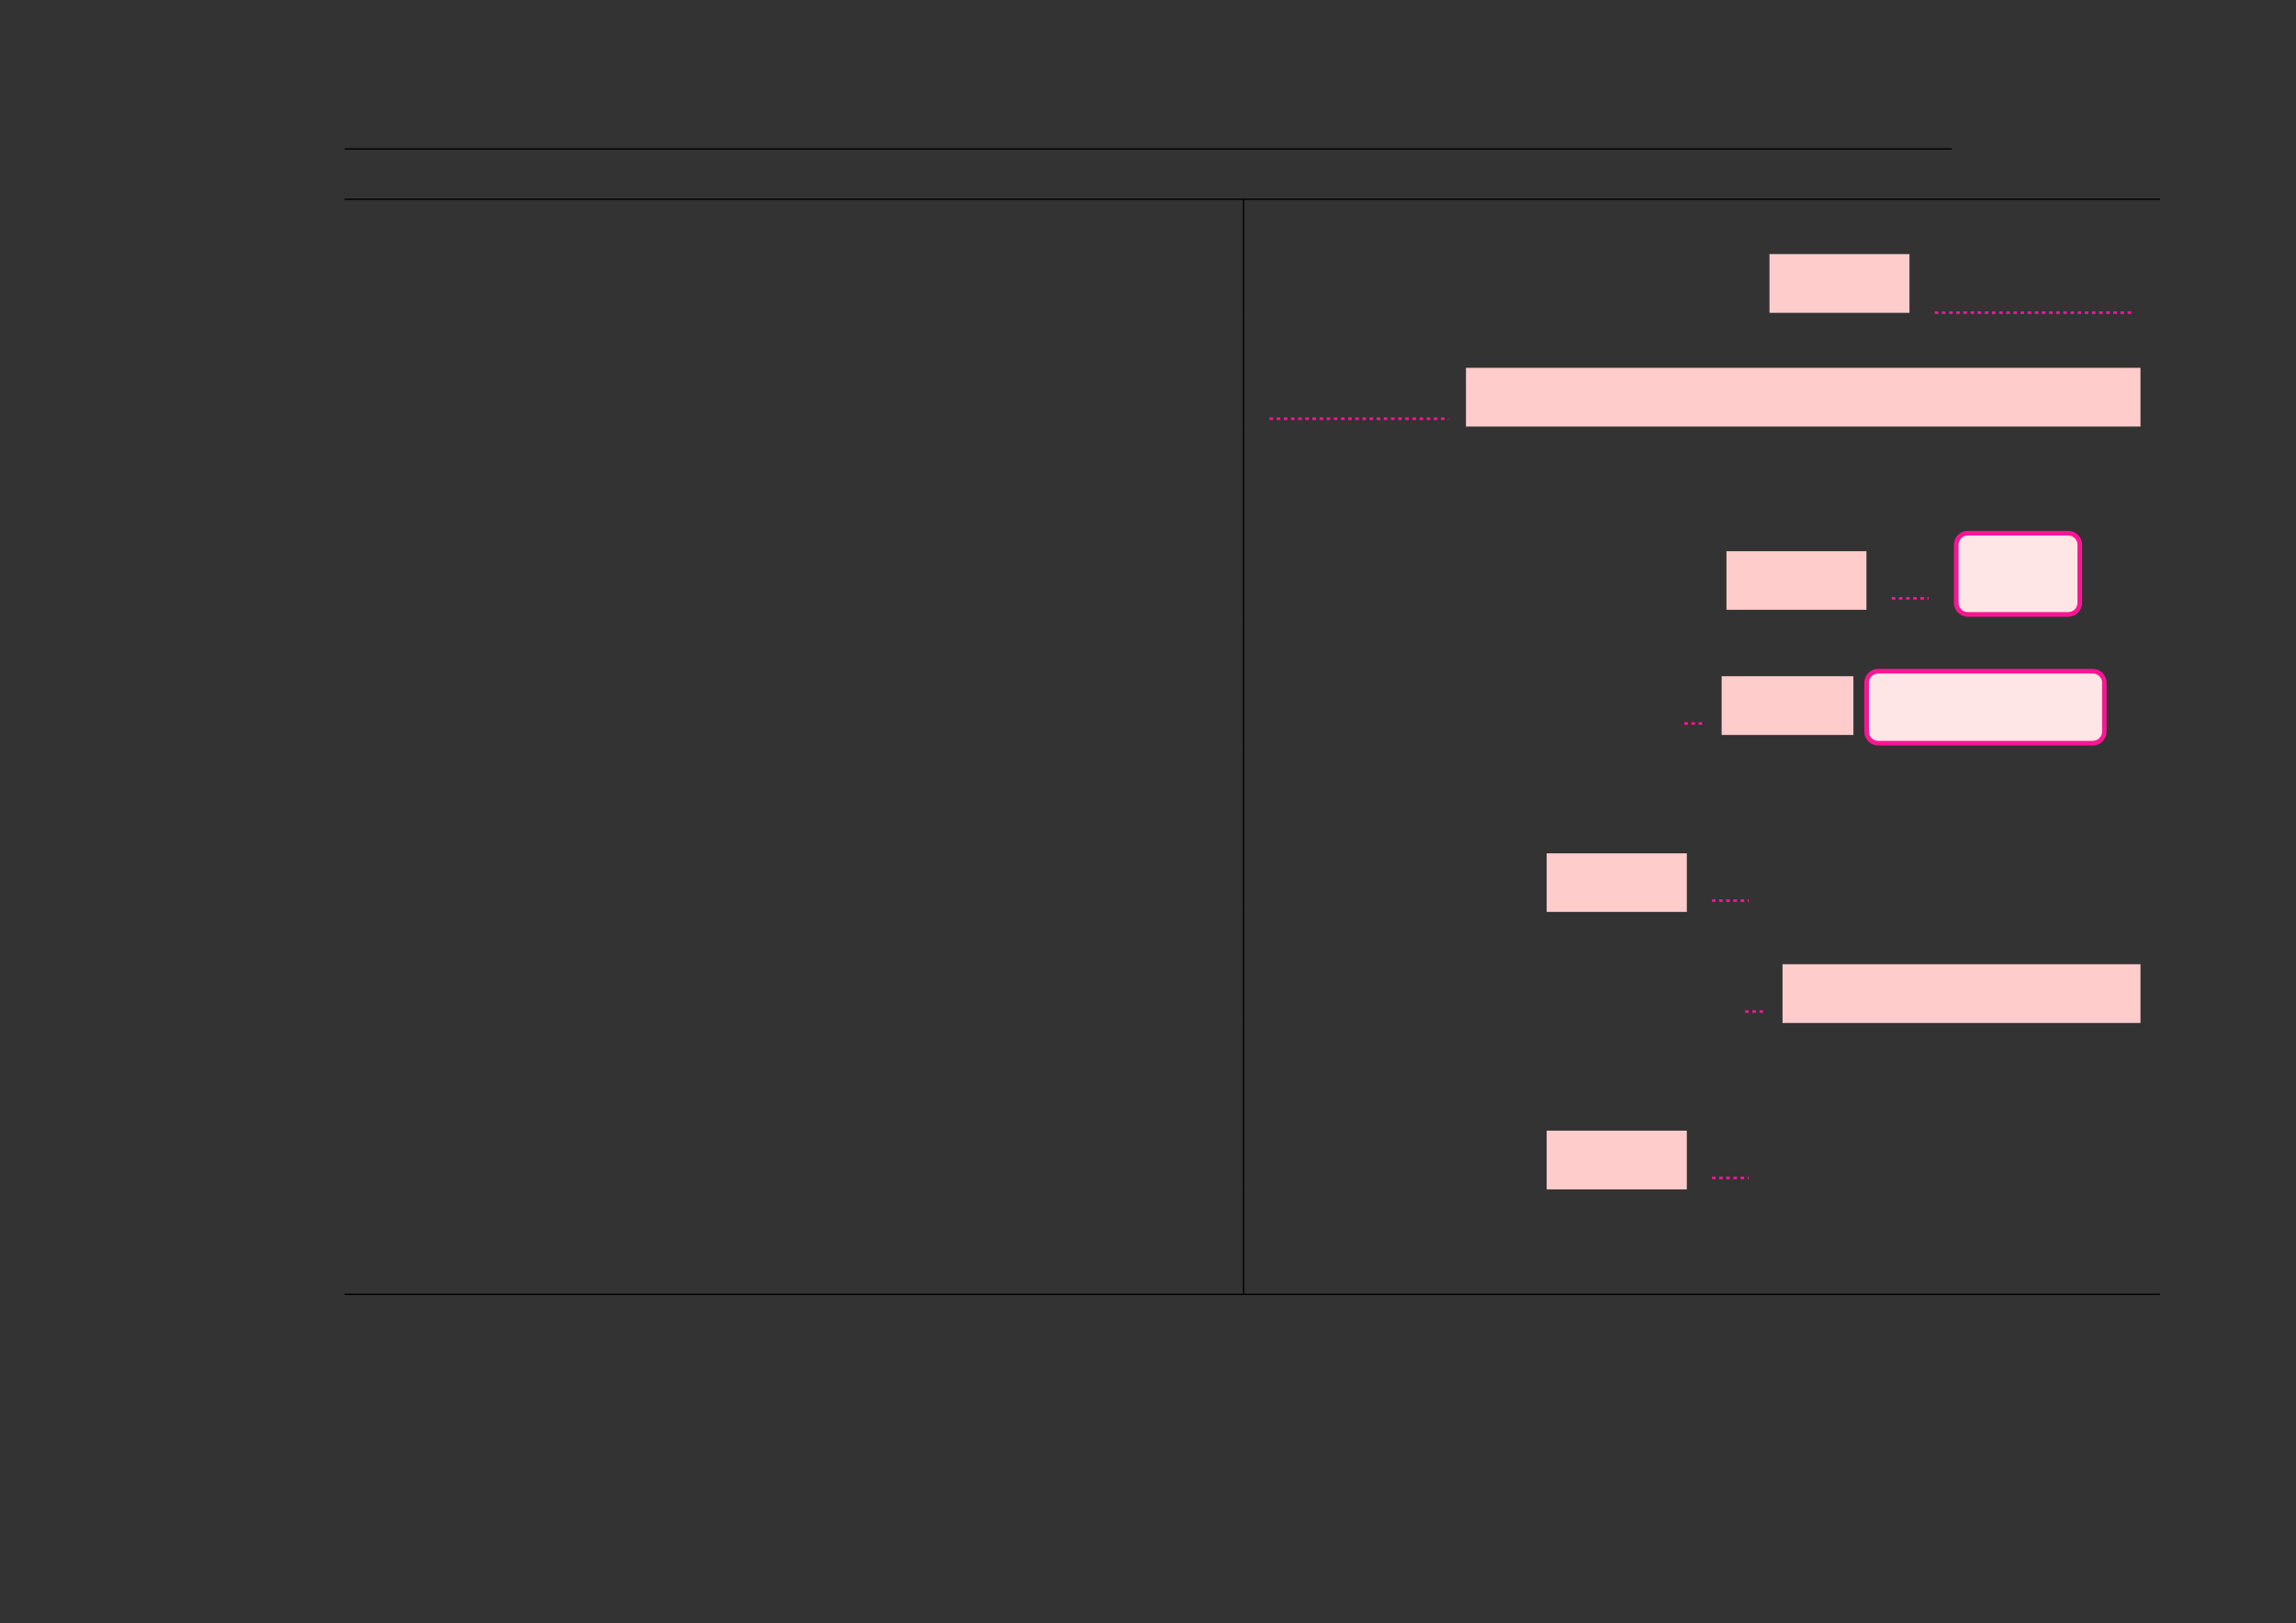 <?xml version="1.0" encoding="UTF-8" standalone="no"?>
<!DOCTYPE svg PUBLIC "-//W3C//DTD SVG 1.1//EN"
"http://www.w3.org/Graphics/SVG/1.1/DTD/svg11.dtd">
<svg viewBox="0 0 1286 909" version="1.1" xmlns="http://www.w3.org/2000/svg" xmlns:xlink="http://www.w3.org/1999/xlink">
<rect x="0" y="0" width="1286" height="909" fill="#333333" stroke="none"/>
<defs>
<style type="text/css"><![CDATA[
.g0_1154{
fill: none;
stroke: #000000;
stroke-width: 0.73;
stroke-linecap: butt;
stroke-linejoin: miter;
}
.g1_1154{
fill: #FFCCCC;
}
.g2_1154{
fill: none;
stroke: #F81693;
stroke-width: 1.461;
stroke-linecap: butt;
stroke-linejoin: miter;
stroke-dasharray: 2,2;
}
.g3_1154{
fill: #F81693;
}
.g4_1154{
fill: #FFE6E6;
}
]]></style>
</defs>
<path d="M193,83.4h900.3M193,111.6H1209.8M193,111.6H1209.8M696.5,141.2V112m0,63.8V141.2" class="g0_1154"/>
<path d="M991.1,175.2h78.4V142.3H991.1v32.9Z" class="g1_1154"/>
<path d="M1083.7,175.1h111.5" class="g2_1154"/>
<path d="M696.5,206V175.8m0,63.1V206" class="g0_1154"/>
<path d="M711.1,234.5H811.3" class="g2_1154"/>
<path d="M821.1,238.9h377.8V206H821.1v32.9Z" class="g1_1154"/>
<path d="M696.5,268.1V238.9m0,58.4V268.1m0,77.3V297.3" class="g0_1154"/>
<path d="M967,341.5h78.4V308.7H967v32.8Z" class="g1_1154"/>
<path d="M1059.6,335.1h20.6" class="g2_1154"/>
<path d="M1094.4,337.6V305.1c0,-4.3,3.5,-7.8,7.8,-7.8h56.2c4.3,0,7.8,3.5,7.8,7.8v32.5c0,4.3,-3.5,7.8,-7.8,7.8h-56.2c-4.3,0,-7.8,-3.5,-7.8,-7.8Z" class="g3_1154"/>
<path d="M1097,337.6V305.1c0,-2.8,2.3,-5.2,5.2,-5.2h56.2c2.9,0,5.2,2.4,5.2,5.2v32.5c0,2.9,-2.3,5.2,-5.2,5.2h-56.2c-2.9,0,-5.2,-2.3,-5.2,-5.2Z" class="g4_1154"/>
<path d="M696.5,374.6V345.4m0,72.1V374.6" class="g0_1154"/>
<path d="M943.4,405.2h11.2" class="g2_1154"/>
<path d="M964.3,411.6h73.8V378.7H964.3v32.9Z" class="g1_1154"/>
<path d="M1044.2,409.7V382.4c0,-4.3,3.5,-7.8,7.8,-7.8h120.2c4.3,0,7.7,3.5,7.7,7.8v27.3c0,4.3,-3.4,7.8,-7.7,7.8H1052c-4.3,0,-7.8,-3.5,-7.8,-7.8Z" class="g3_1154"/>
<path d="M1046.8,409.7V382.4c0,-2.9,2.3,-5.2,5.2,-5.2h120.2c2.8,0,5.2,2.3,5.2,5.2v27.3c0,2.9,-2.4,5.2,-5.2,5.2H1052c-2.9,0,-5.2,-2.3,-5.2,-5.2Z" class="g4_1154"/>
<path d="M696.5,446.7V417.5m0,58.4V446.7m0,64V475.9" class="g0_1154"/>
<path d="M866.3,510.7h78.5V477.9H866.3v32.8Z" class="g1_1154"/>
<path d="M958.9,504.4h20.6" class="g2_1154"/>
<path d="M696.5,540V510.7m0,62.2V540" class="g0_1154"/>
<path d="M977.5,566.5h11.2" class="g2_1154"/>
<path d="M998.4,572.9h200.5V540H998.4v32.9Z" class="g1_1154"/>
<path d="M696.5,602.1V572.9m0,58.4V602.1m0,64V631.3" class="g0_1154"/>
<path d="M866.3,666.1h78.5V633.2H866.3v32.9Z" class="g1_1154"/>
<path d="M958.9,659.7h20.6" class="g2_1154"/>
<path d="M696.5,695.3V666.1m0,58.5V695.3M193,724.9H1209.8M193,724.9H1209.8" class="g0_1154"/>
</svg>